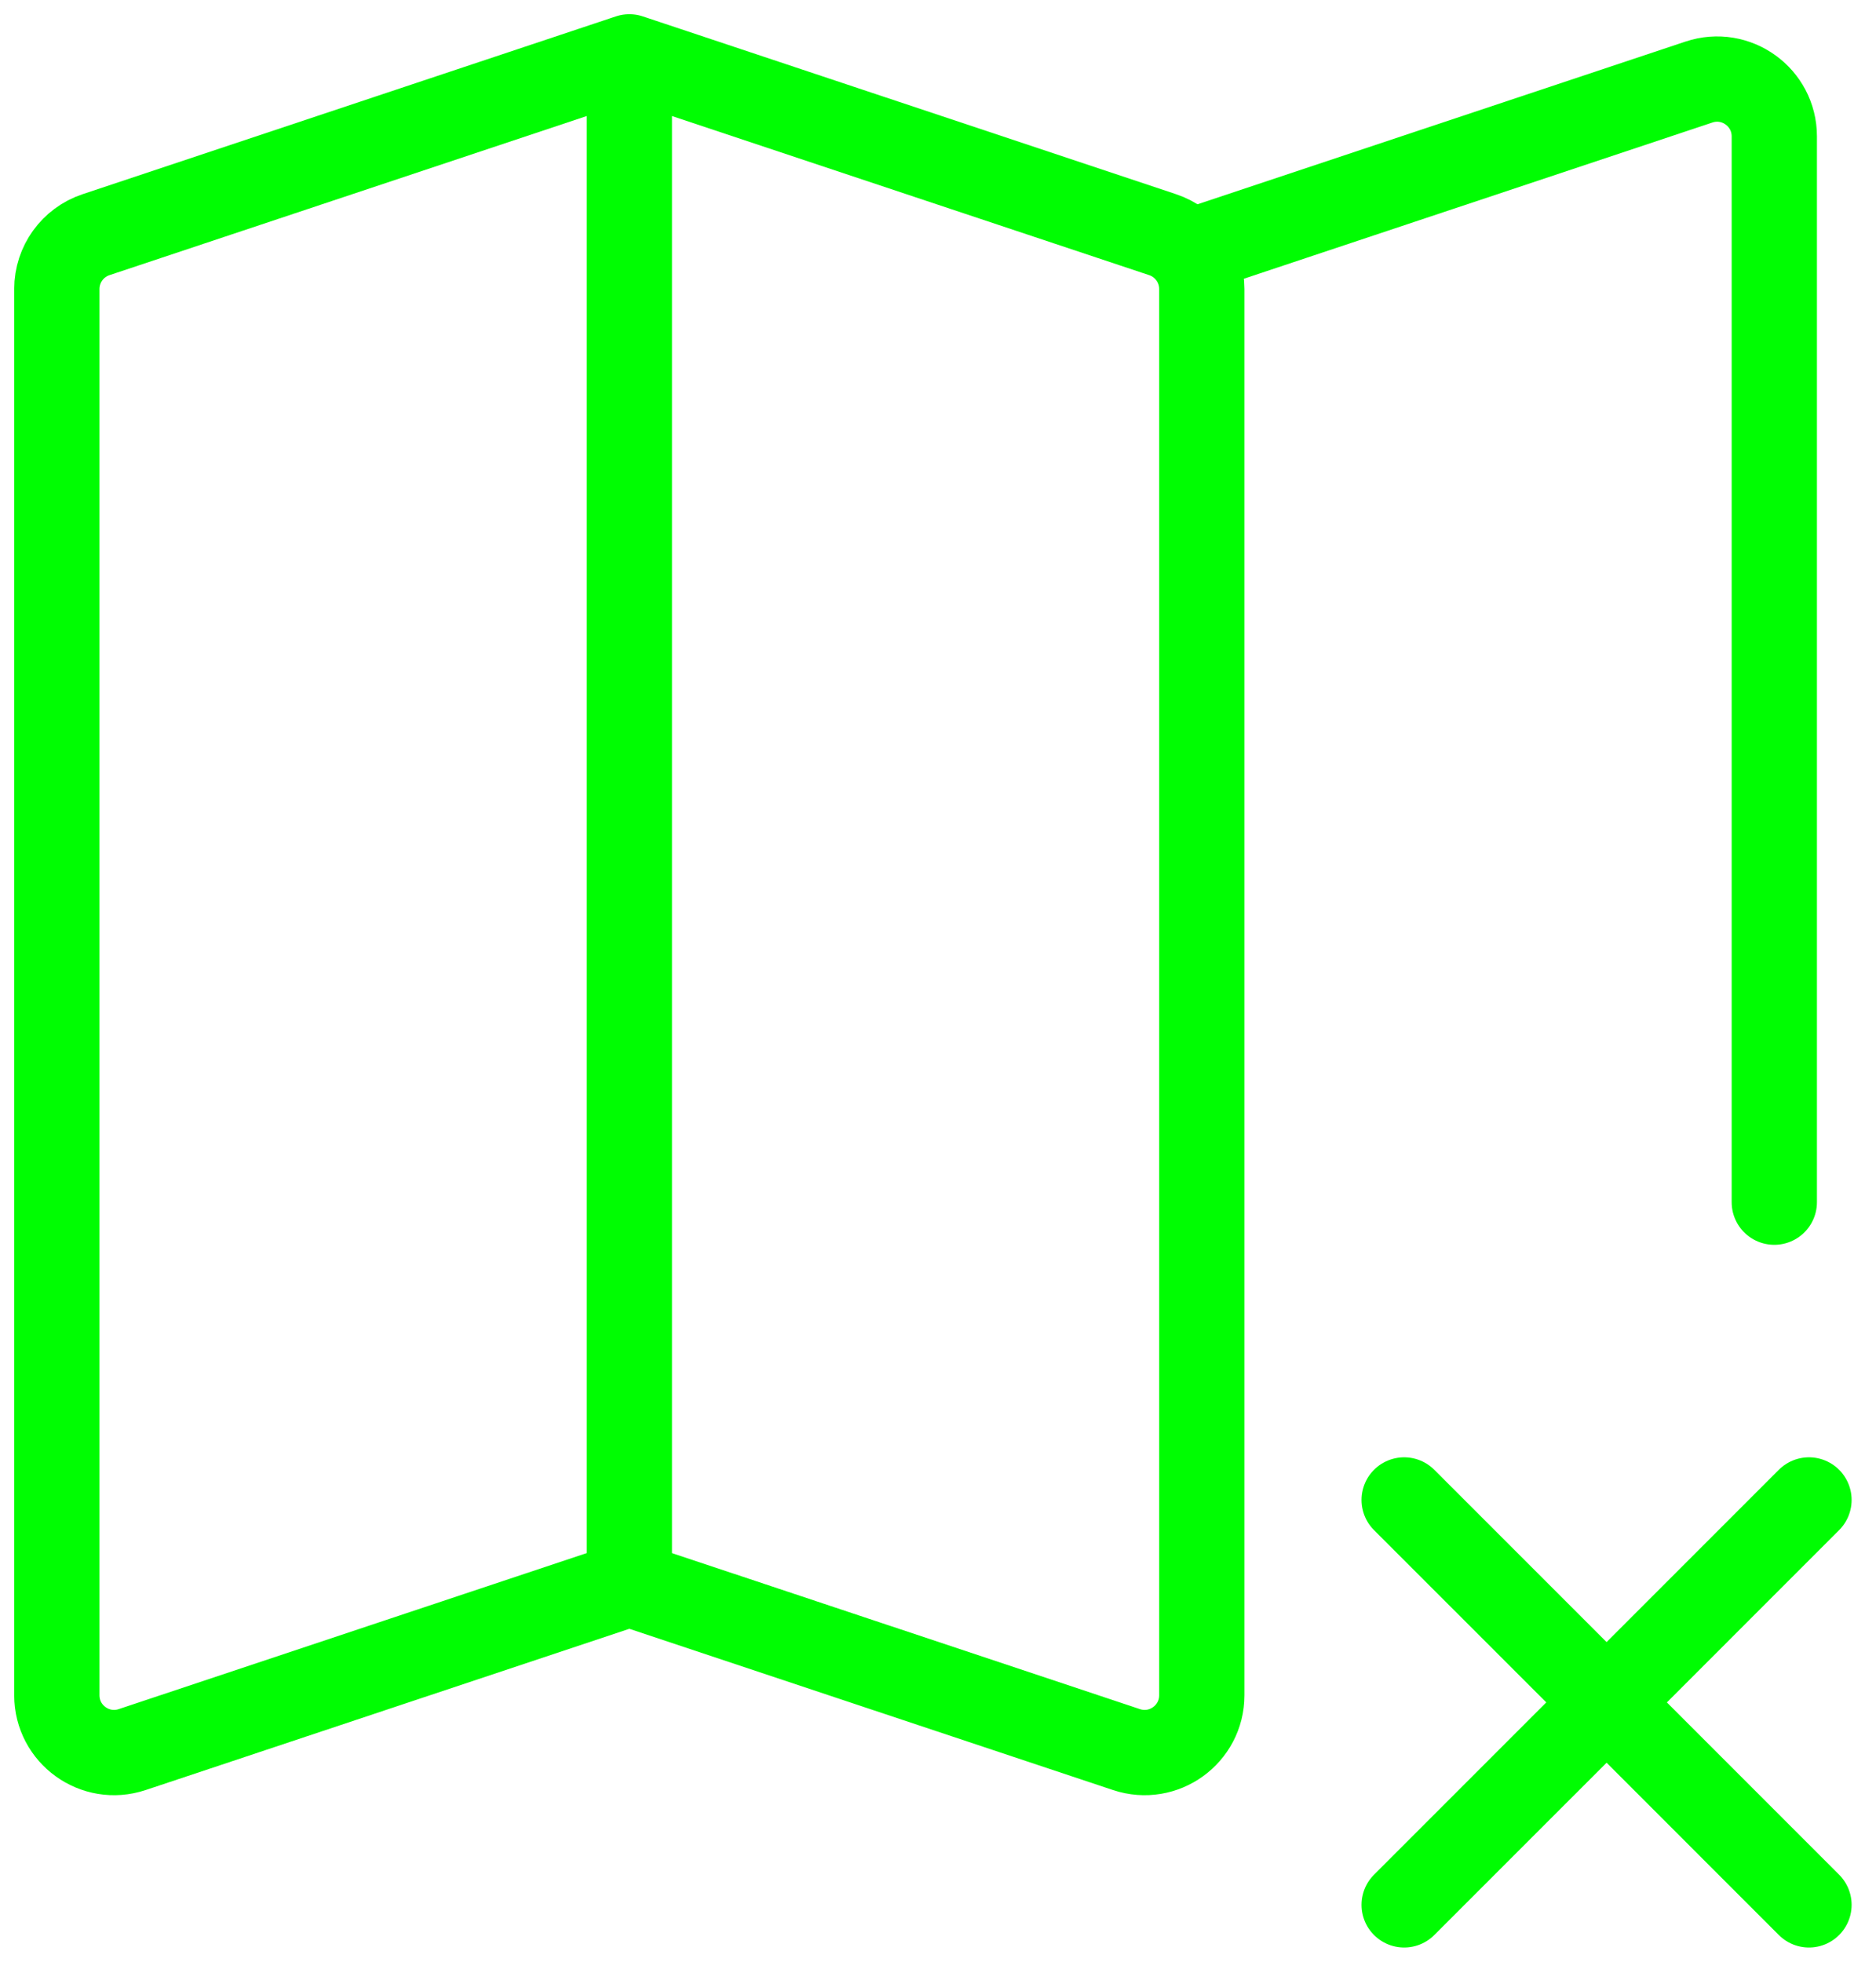 <svg width="66" height="69" viewBox="0 0 66 69" fill="none" xmlns="http://www.w3.org/2000/svg">
<path d="M22.141 55.709L4.651 61.538C3.347 61.973 2 61.002 2 59.627V10.165C2 9.298 2.555 8.529 3.377 8.255L22.141 2M22.141 55.709L39.63 61.538C40.935 61.973 42.281 61.002 42.281 59.627V10.165C42.281 9.298 41.727 8.529 40.904 8.255L22.141 2M22.141 55.709V2" stroke="#00FD02" stroke-width="3" stroke-linecap="round" stroke-linejoin="round"/>
<path d="M42.281 8.716L59.771 2.886C61.075 2.451 62.422 3.422 62.422 4.797V42.284" stroke="#00FD02" stroke-width="3" stroke-linecap="round" stroke-linejoin="round"/>
<path d="M49.4 67L56.522 59.879M56.522 59.879L63.642 52.758M56.522 59.879L49.4 52.758M56.522 59.879L63.642 67" stroke="#00FD02" stroke-width="3" stroke-linecap="round" stroke-linejoin="round"/>
</svg>
